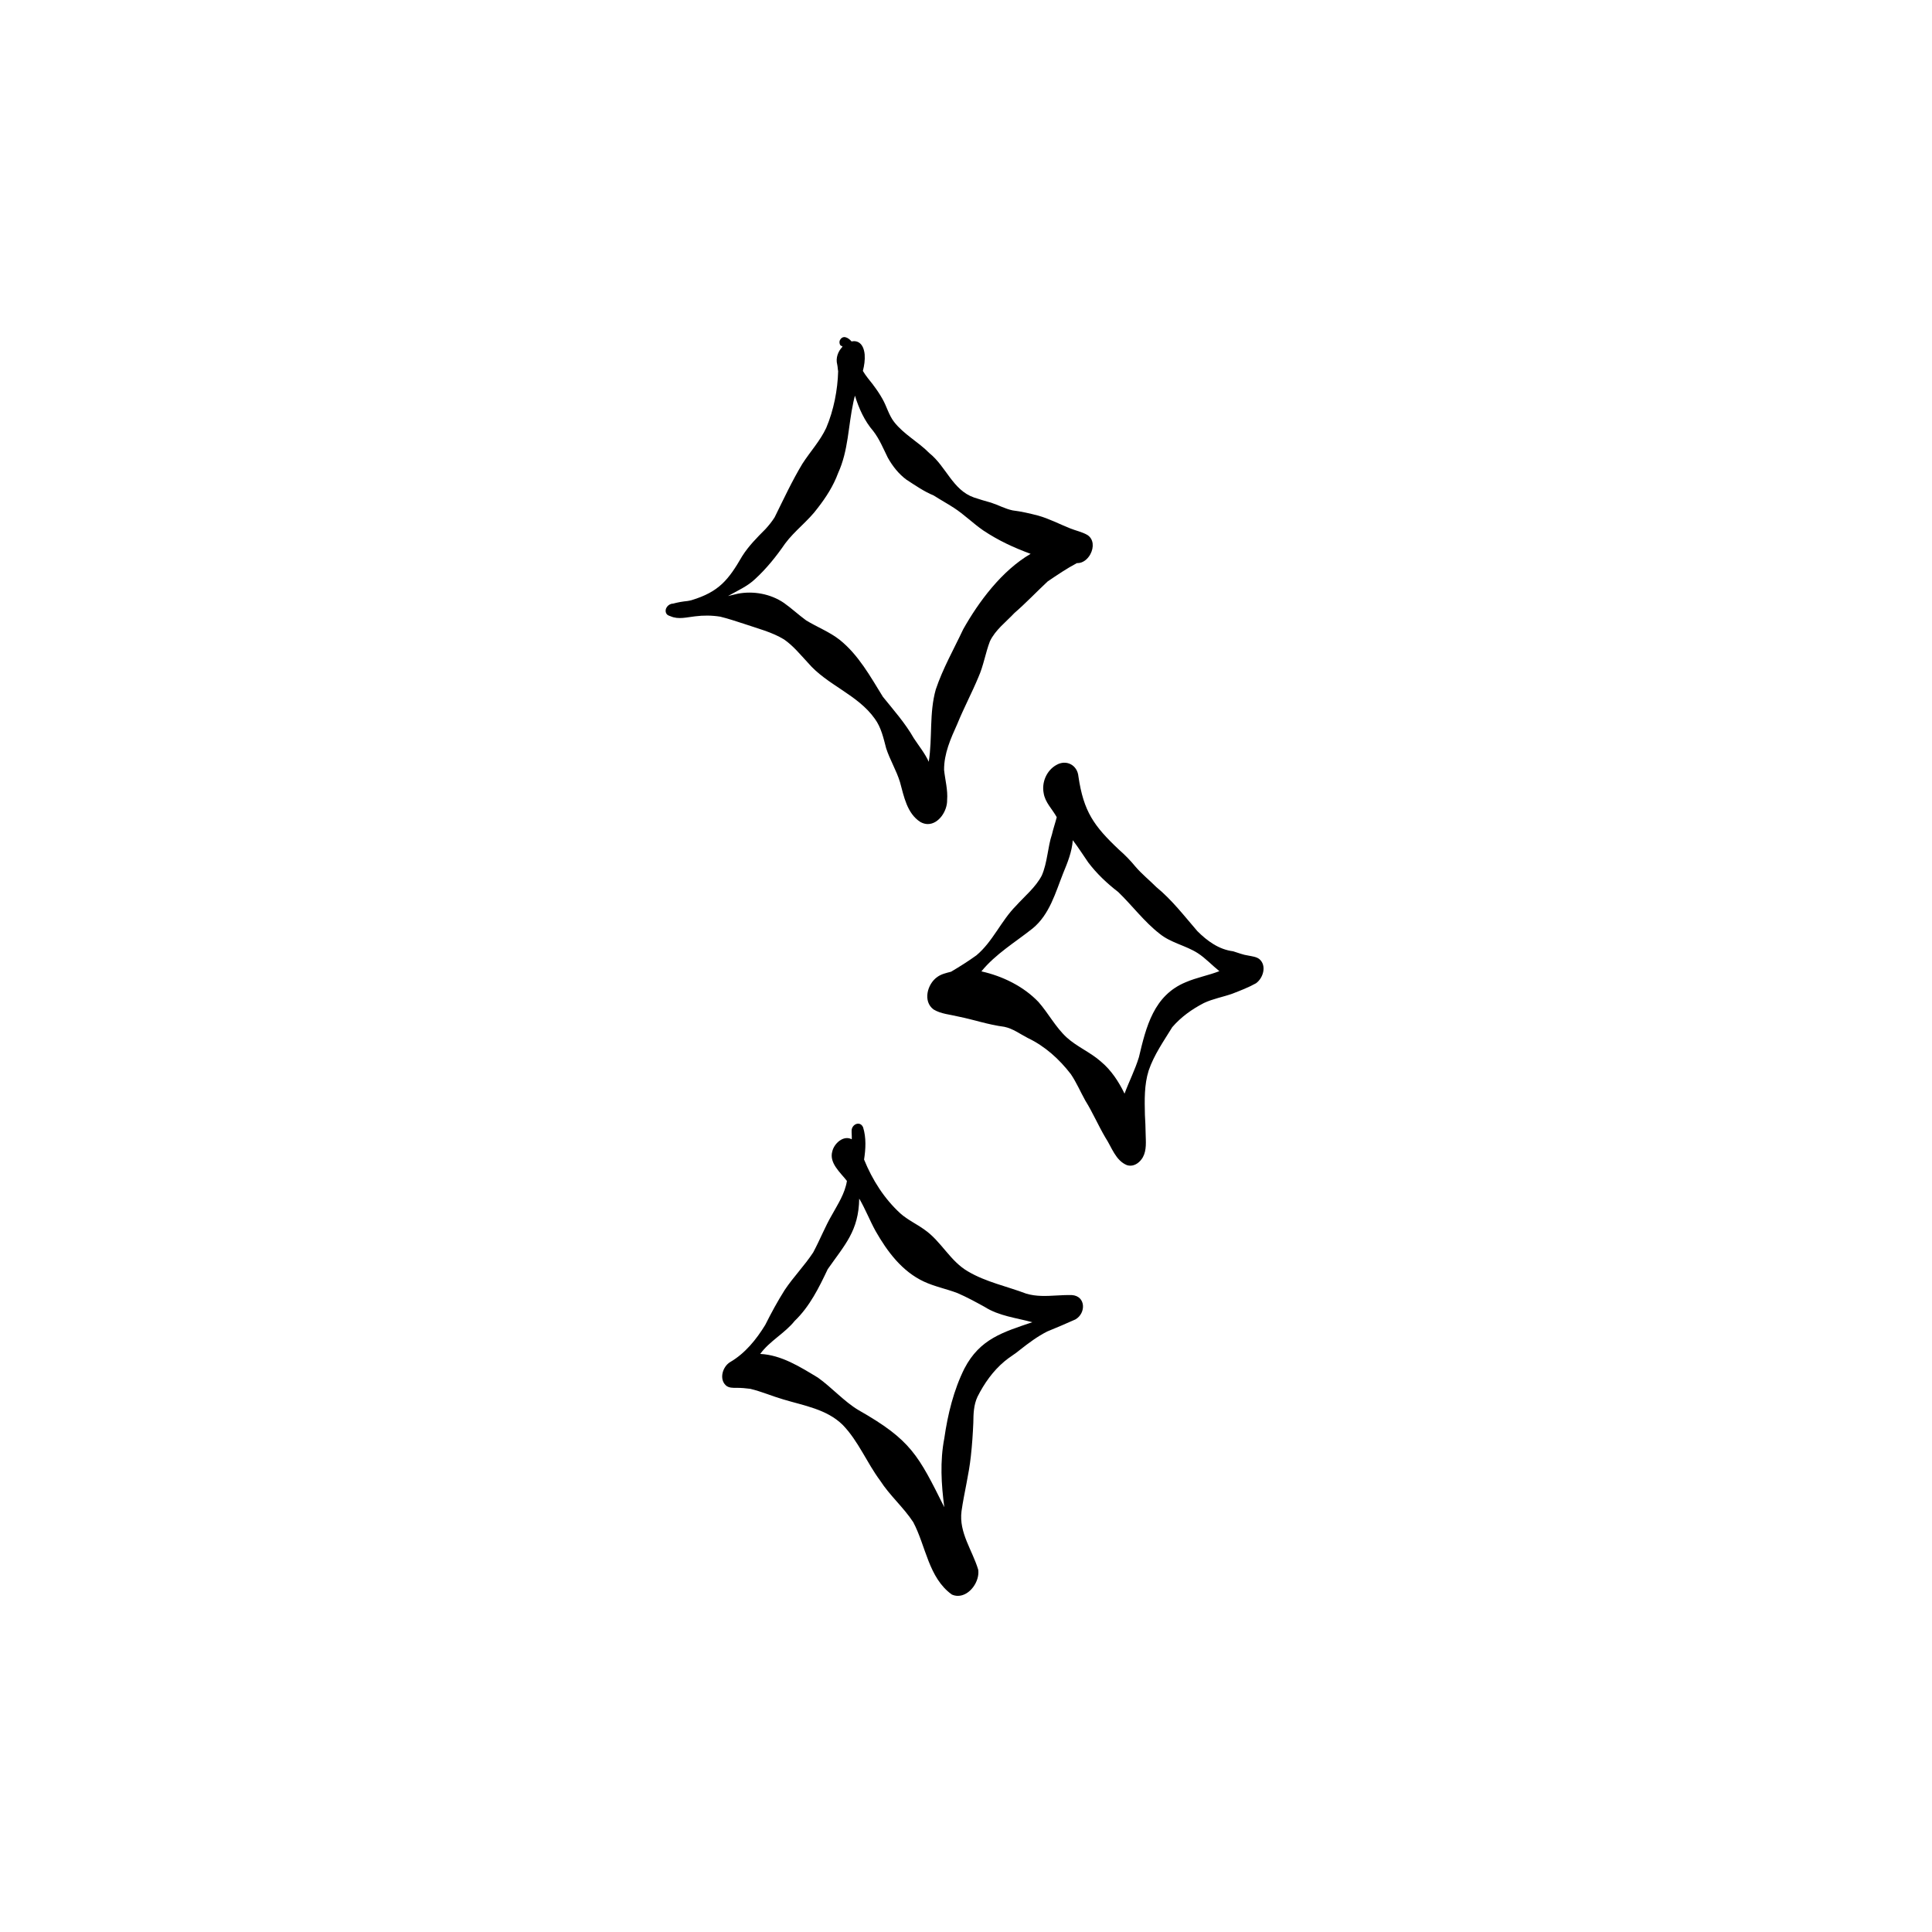 <svg xmlns="http://www.w3.org/2000/svg" xmlns:xlink="http://www.w3.org/1999/xlink" width="500" zoomAndPan="magnify" viewBox="0 0 375 375" height="500" preserveAspectRatio="xMidYMid meet" version="1.0"><defs><clipPath id="968ac14da8"><path d="M 179 148 L 245.879 148 L 245.879 227 L 179 227 Z M 179 148 " clip-rule="nonzero"/></clipPath><clipPath id="f9ef523c09"><path d="M 140 218 L 211 218 L 211 309.984 L 140 309.984 Z M 140 218 " clip-rule="nonzero"/></clipPath></defs><path fill="#000000" d="M 169.512 74.738 C 168.801 73.832 168.059 72.973 167.484 71.996 C 167.75 70.961 167.914 69.898 167.832 68.801 C 167.621 66.652 166.469 66.023 165.281 66.27 C 164.652 65.516 163.57 64.926 163.004 66.082 C 162.855 66.457 162.98 67.176 163.465 67.18 C 163.484 67.227 163.5 67.27 163.516 67.312 C 162.684 68.18 162.16 69.453 162.508 70.777 C 162.605 71.195 162.598 71.637 162.684 72.062 C 162.59 75.676 161.828 79.613 160.371 83.051 C 159.18 85.598 157.25 87.672 155.738 90.027 C 153.723 93.371 152.086 96.922 150.352 100.414 C 149.828 101.242 149.219 101.996 148.559 102.715 C 146.938 104.34 145.312 105.973 144.074 107.926 C 141.395 112.559 139.559 114.871 134.23 116.492 C 133.973 116.562 133.707 116.613 133.438 116.656 C 132.496 116.75 131.559 116.91 130.633 117.164 C 129.695 117.176 128.883 118.184 129.324 119.074 C 129.492 119.395 129.828 119.504 130.148 119.613 C 131.672 120.293 133.332 119.801 134.914 119.629 C 136.539 119.422 138.176 119.434 139.797 119.695 C 141.379 120.078 142.922 120.605 144.469 121.102 C 147.082 122.004 149.82 122.668 152.195 124.121 C 153.977 125.355 155.348 127.066 156.816 128.637 C 160.539 133 166.465 134.789 169.805 139.516 C 171.043 141.207 171.48 143.254 172.004 145.246 C 172.734 147.492 173.992 149.535 174.688 151.805 C 175.453 154.574 176.031 157.859 178.629 159.539 C 179.129 159.824 179.625 159.949 180.094 159.949 C 182.203 159.949 183.879 157.414 183.836 155.289 C 183.996 153.32 183.449 151.395 183.246 149.449 C 183.219 146.289 184.52 143.371 185.797 140.551 C 187.055 137.457 188.625 134.52 189.91 131.434 C 190.906 129.199 191.27 126.762 192.137 124.488 C 193.191 122.258 195.242 120.754 196.891 118.992 C 199.141 117.043 201.18 114.883 203.352 112.855 C 205.207 111.598 207.066 110.332 209.043 109.289 C 209.078 109.289 209.109 109.301 209.141 109.301 C 210.195 109.301 211.117 108.543 211.641 107.574 C 211.641 107.566 211.645 107.562 211.648 107.555 C 212.332 106.281 212.328 104.637 211.039 103.824 C 210.012 103.238 208.828 103.008 207.738 102.566 C 205.664 101.742 203.676 100.688 201.52 100.082 C 199.879 99.656 198.23 99.273 196.539 99.066 C 195.078 98.754 193.762 98.02 192.352 97.562 C 191.23 97.258 190.133 96.922 189.039 96.559 C 184.906 95.113 183.652 90.551 180.387 87.949 C 178.254 85.77 175.43 84.32 173.547 81.898 C 172.504 80.562 172.113 78.867 171.277 77.418 C 170.754 76.484 170.156 75.598 169.508 74.754 Z M 175.977 93.129 C 177.668 94.227 179.359 95.406 181.234 96.176 C 182.512 96.992 183.84 97.727 185.121 98.551 C 187.152 99.863 188.867 101.594 190.855 102.961 C 193.828 104.938 196.715 106.27 200.043 107.5 C 194.434 110.766 189.938 116.836 186.949 122.156 C 185.137 126.012 182.992 129.77 181.637 133.816 C 180.336 138.406 181.004 143.195 180.273 147.859 C 179.52 146.211 178.367 144.809 177.375 143.297 C 175.707 140.371 173.477 137.859 171.371 135.25 C 168.949 131.336 166.645 127.125 162.992 124.199 C 161.008 122.637 158.617 121.727 156.473 120.418 C 154.996 119.34 153.656 118.086 152.156 117.023 C 149.574 115.266 146.254 114.656 143.203 115.238 C 142.57 115.391 141.941 115.539 141.305 115.688 C 143.047 114.703 145.109 113.793 146.562 112.395 C 148.781 110.359 150.676 107.996 152.379 105.52 C 154.258 102.984 156.883 101.121 158.75 98.566 C 160.352 96.504 161.77 94.285 162.672 91.832 C 164.699 87.395 164.605 82.789 165.645 78.023 C 165.727 77.609 165.832 77.203 165.945 76.797 C 166.703 79.273 167.805 81.711 169.508 83.68 C 170.719 85.25 171.453 87.082 172.324 88.84 C 173.258 90.496 174.434 91.996 175.973 93.133 Z M 175.977 93.129 " fill-opacity="1" fill-rule="nonzero"/><g clip-path="url(#968ac14da8)"><path fill="#000000" d="M 205.027 148.488 C 203.141 149.543 202.164 151.855 202.574 153.938 C 202.844 155.754 204.266 157.062 205.113 158.617 C 204.828 159.734 204.445 160.824 204.184 161.953 C 203.352 164.414 203.305 167.469 202.199 169.961 C 200.992 172.246 198.918 173.918 197.215 175.809 C 194.297 178.738 192.707 182.77 189.516 185.434 C 187.938 186.574 186.281 187.617 184.605 188.609 C 183.66 188.859 182.68 189.059 181.879 189.664 C 179.984 191.02 179.09 194.379 181.207 195.938 C 182.656 196.82 184.43 196.914 186.051 197.32 C 189.18 197.953 191.695 198.871 194.953 199.305 C 196.621 199.652 198.004 200.711 199.504 201.48 C 202.832 203.062 205.609 205.582 207.848 208.488 C 208.945 210.113 209.703 211.898 210.648 213.602 C 212.09 215.918 213.172 218.457 214.555 220.801 C 215.781 222.656 216.516 225.254 218.742 226.156 C 218.965 226.223 219.184 226.258 219.395 226.258 C 220.395 226.258 221.285 225.555 221.824 224.629 C 222.602 223.227 222.395 221.539 222.367 220 C 222.359 218.797 222.293 217.602 222.227 216.398 C 222.164 213.516 222.078 210.57 222.957 207.789 C 223.988 204.75 225.867 202.09 227.531 199.379 C 229.227 197.402 231.367 195.875 233.668 194.688 C 235.43 193.855 237.359 193.527 239.188 192.879 C 240.742 192.273 242.336 191.668 243.789 190.852 C 245.191 189.848 245.906 187.445 244.469 186.184 C 243.902 185.703 242.992 185.621 242.309 185.477 C 241.281 185.34 240.328 184.938 239.355 184.645 C 236.578 184.297 234.324 182.648 232.395 180.719 C 229.863 177.785 227.461 174.652 224.438 172.176 C 223.105 170.84 221.625 169.652 220.395 168.219 C 219.426 167.031 218.355 165.941 217.203 164.93 C 212.32 160.332 210.328 157.52 209.324 150.723 C 209.133 148.488 206.953 147.344 205.016 148.496 Z M 217.055 173.148 C 219.777 175.781 222.082 178.898 225.074 181.23 C 227.27 183.023 230.129 183.496 232.488 185.008 C 234.02 186 235.258 187.371 236.68 188.5 C 234.539 189.332 232.273 189.734 230.156 190.645 C 223.934 193.211 222.469 199.273 221.062 205.203 C 220.32 207.637 219.156 209.895 218.273 212.277 C 217.148 209.953 215.691 207.723 213.695 206.059 C 211.648 204.238 209.059 203.199 207.027 201.352 C 204.867 199.352 203.504 196.688 201.574 194.492 C 198.66 191.434 194.57 189.453 190.488 188.543 C 193.254 185.148 197.039 182.906 200.426 180.215 C 203.727 177.52 204.859 173.266 206.371 169.465 C 207.219 167.414 208.066 165.324 208.227 163.082 C 209.281 164.453 210.234 165.965 211.227 167.398 C 212.879 169.582 214.891 171.48 217.055 173.145 Z M 217.055 173.148 " fill-opacity="1" fill-rule="nonzero"/></g><g clip-path="url(#f9ef523c09)"><path fill="#000000" d="M 208.039 251.375 C 207.066 251.348 206.082 251.398 205.109 251.453 C 203.109 251.566 201.105 251.68 199.152 251.082 C 195.41 249.664 191.391 248.848 187.914 246.801 C 184.41 244.801 182.707 240.93 179.41 238.656 C 177.898 237.559 176.188 236.793 174.773 235.535 C 171.617 232.648 169.324 229.02 167.715 225.07 C 168.035 223.02 168.152 220.816 167.527 218.816 C 166.973 217.535 165.43 218.148 165.301 219.344 C 165.273 219.934 165.367 220.535 165.324 221.133 C 163.715 220.281 161.887 221.941 161.539 223.52 C 160.922 225.77 163.141 227.602 164.387 229.219 C 164.008 231.66 162.625 233.734 161.453 235.859 C 160.191 238.012 159.164 240.621 157.844 243.09 C 156.152 245.672 154.043 247.797 152.309 250.387 C 150.93 252.57 149.695 254.844 148.539 257.156 C 146.801 259.996 144.625 262.691 141.715 264.383 C 140.258 265.266 139.547 267.656 140.883 268.898 C 141.434 269.41 142.289 269.395 143.043 269.379 C 143.906 269.379 144.766 269.457 145.629 269.57 C 147.809 270.094 149.883 271 152.035 271.625 C 156.039 272.836 160.473 273.52 163.57 276.57 C 166.625 279.727 168.238 283.895 170.836 287.383 C 172.703 290.289 175.387 292.578 177.266 295.461 C 179.723 300.105 180.215 306.234 184.75 309.5 C 185.148 309.672 185.539 309.754 185.926 309.754 C 188.234 309.754 190.199 306.934 189.871 304.68 C 188.75 300.918 186.09 297.477 186.629 293.332 C 187.137 289.754 188.062 286.25 188.441 282.648 C 188.684 280.492 188.828 278.324 188.922 276.156 C 188.938 274.441 188.988 272.672 189.738 271.094 C 191.039 268.512 192.746 266.09 194.98 264.227 C 195.832 263.488 197.148 262.73 198.039 261.953 C 199.691 260.656 201.383 259.391 203.262 258.441 C 205.113 257.684 206.953 256.902 208.77 256.086 C 208.77 256.086 208.77 256.086 208.758 256.086 C 210.828 254.879 210.773 251.535 208.02 251.371 Z M 187.219 265.578 C 185.102 269.812 183.961 274.504 183.289 279.176 C 182.43 283.613 182.699 288.105 183.289 292.551 C 178.234 282.43 176.832 279.5 166.637 273.703 C 163.887 272.074 161.422 269.289 158.766 267.402 C 155.332 265.328 151.672 262.992 147.555 262.797 C 149.398 260.273 152.297 258.816 154.246 256.391 C 157.156 253.598 158.953 249.953 160.656 246.355 C 163.973 241.605 166.676 238.93 166.773 232.645 C 167.969 234.672 168.816 236.895 169.957 238.957 C 172.219 242.93 175.102 246.793 179.344 248.762 C 181.422 249.727 183.691 250.168 185.836 250.984 C 187.645 251.762 189.363 252.703 191.09 253.652 C 193.898 255.445 197.227 255.781 200.375 256.641 C 194.703 258.566 190.207 259.859 187.215 265.59 Z M 187.219 265.578 " fill-opacity="1" fill-rule="nonzero"/></g></svg>
